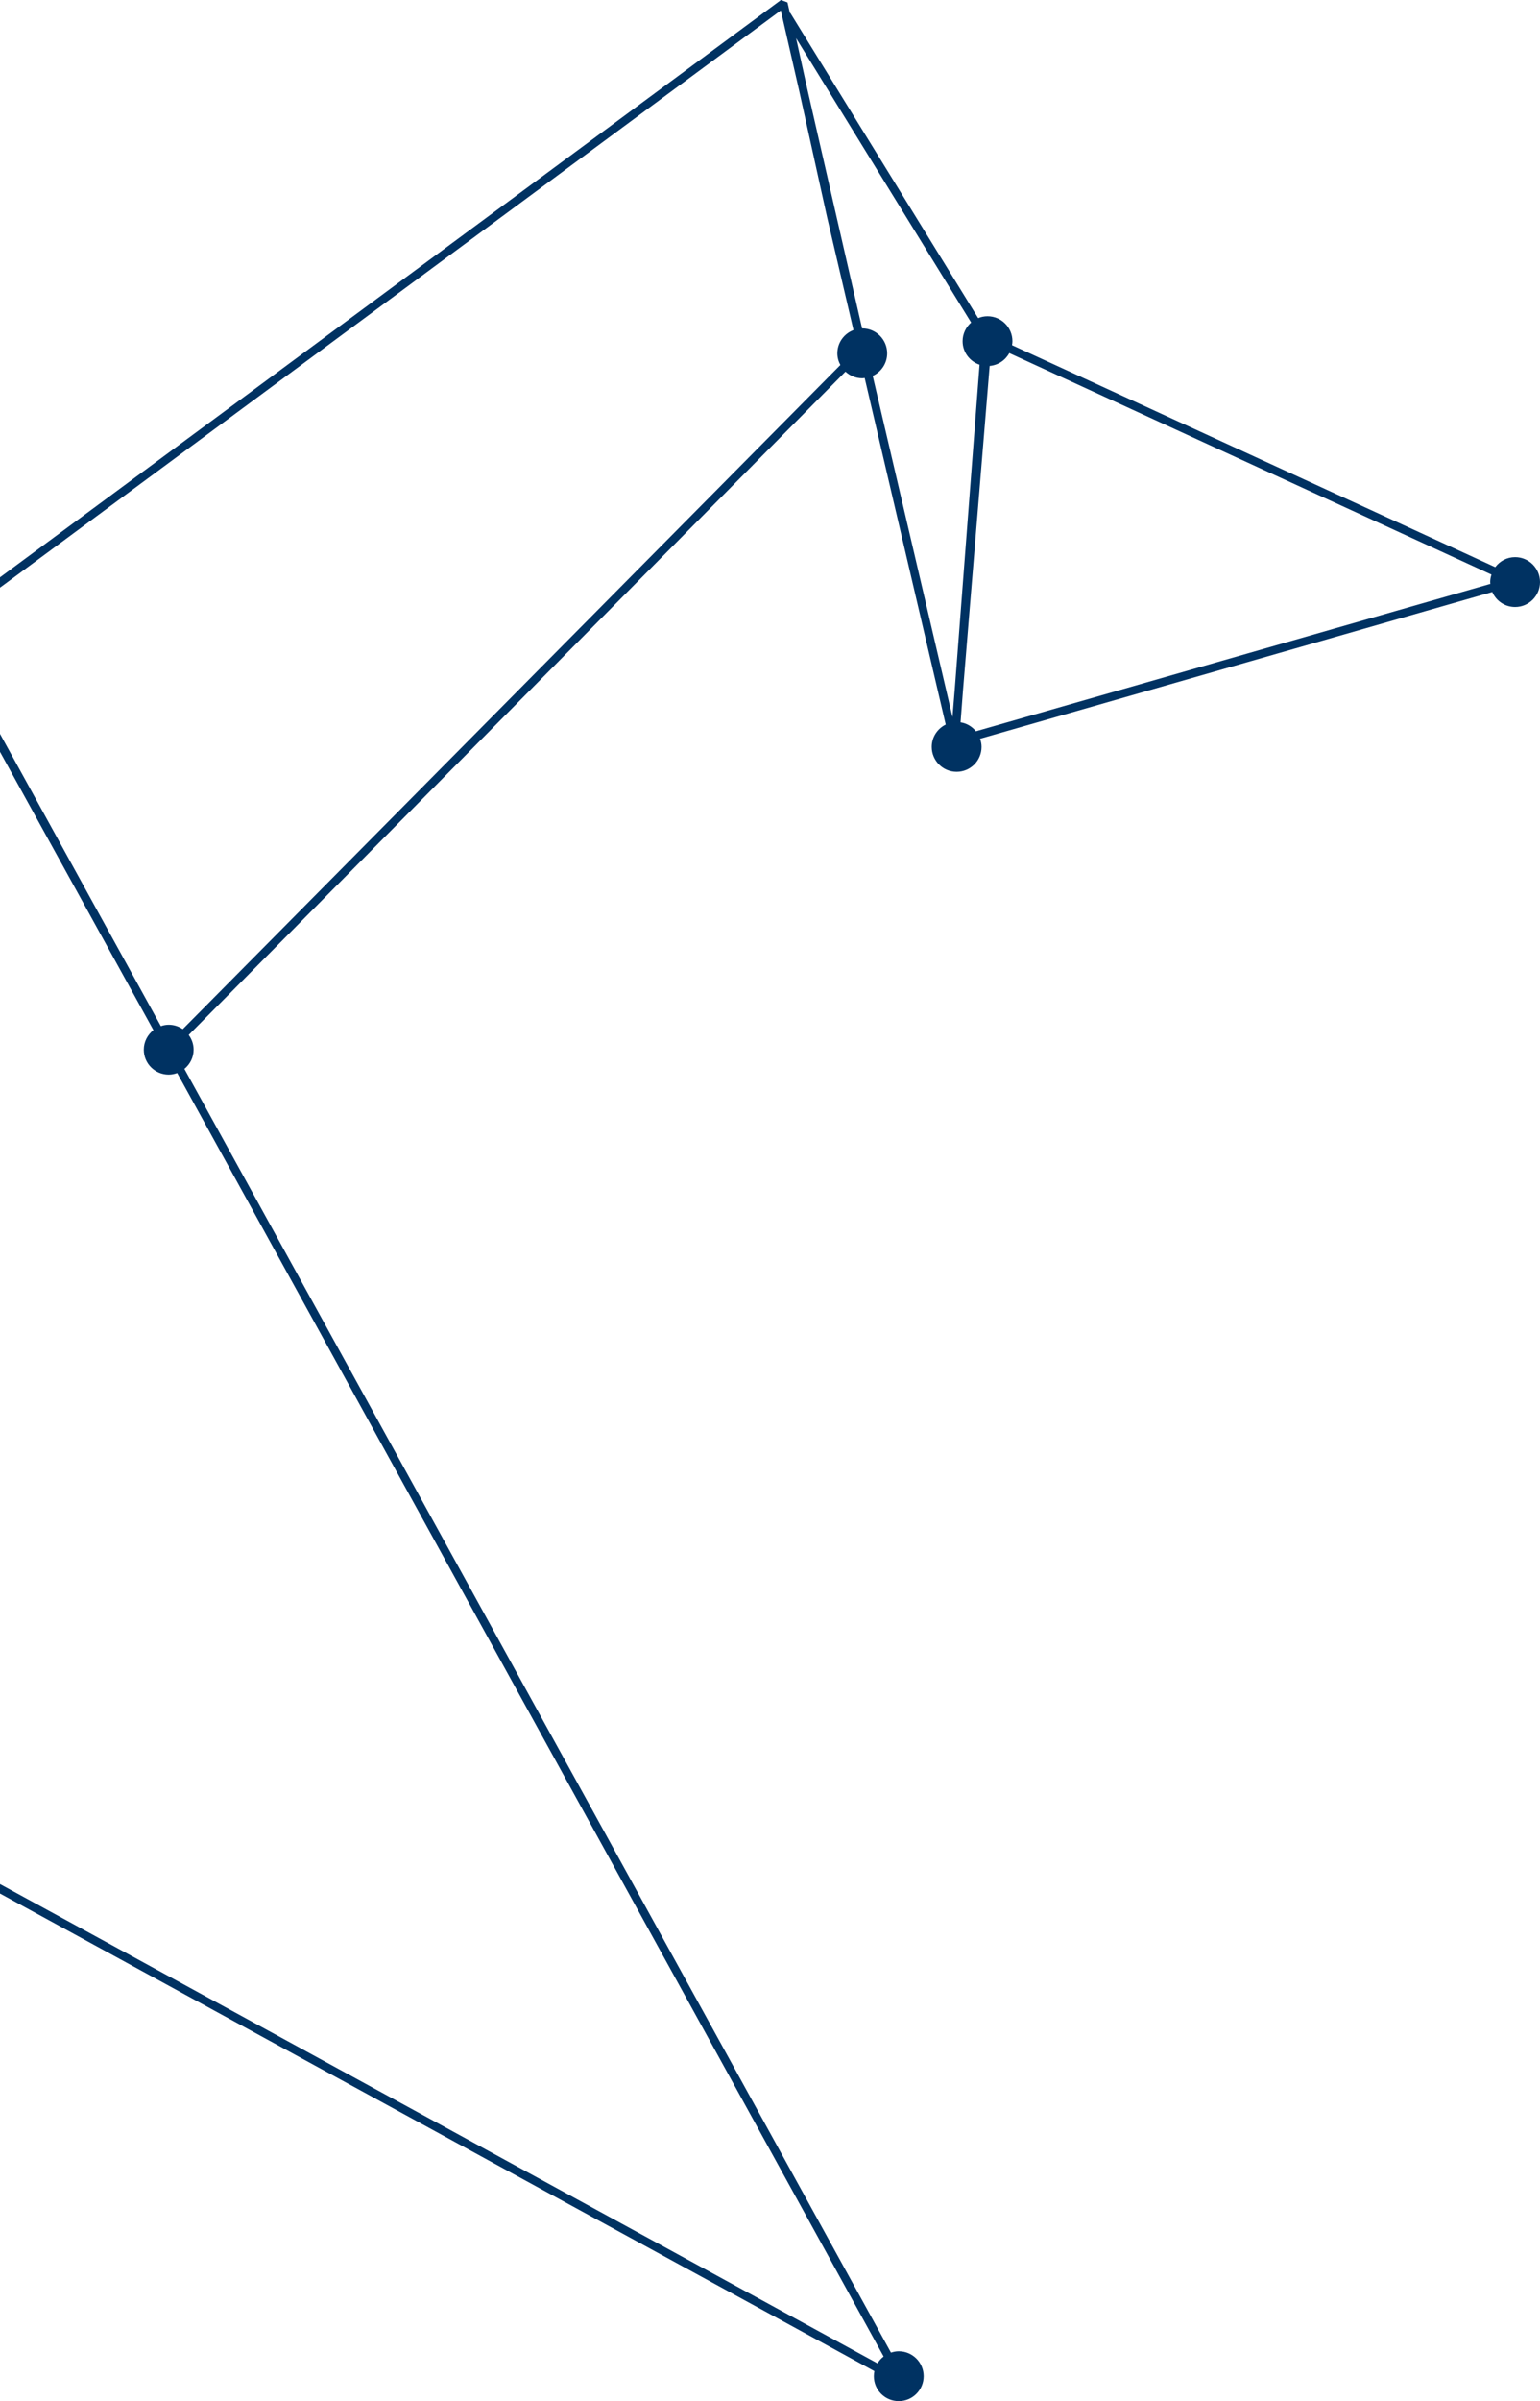 <?xml version="1.0" encoding="UTF-8"?>
<svg width="265px" height="413px" viewBox="0 0 265 413" version="1.1" xmlns="http://www.w3.org/2000/svg" xmlns:xlink="http://www.w3.org/1999/xlink">
    <!-- Generator: Sketch 53 (72520) - https://sketchapp.com -->
    <title>Fill 1</title>
    <desc>Created with Sketch.</desc>
    <g id="Page-1" stroke="none" stroke-width="1" fill="none" fill-rule="evenodd">
        <g id="Homepage" transform="translate(0, -2943)" fill="#003262">
            <path d="M167.936,3068.782 C167.284,3067.976 166.358,3067.414 165.29,3067.244 L165.714,3061.698 L170.297,3005.94 C171.762,3005.813 173.005,3004.959 173.676,3003.729 L256.647,3041.829 C256.516,3042.237 256.427,3042.666 256.427,3043.118 C256.427,3043.225 256.451,3043.325 256.459,3043.43 L167.936,3068.782 Z M150.175,3007.655 C151.641,3006.972 152.662,3005.497 152.662,3003.774 C152.662,3001.404 150.743,2999.484 148.376,2999.484 C148.366,2999.484 148.357,2999.486 148.348,2999.486 L138.891,2958.187 L136.988,2949.568 L167.112,2998.477 C166.217,2999.264 165.642,3000.403 165.642,3001.687 C165.642,3003.575 166.867,3005.158 168.558,3005.733 L164.278,3061.725 L163.901,3066.327 L150.175,3007.655 Z M144.089,3003.774 C144.089,3004.502 144.288,3005.178 144.609,3005.78 L31.453,3120.014 C30.763,3119.54 29.931,3119.261 29.032,3119.261 C28.557,3119.261 28.109,3119.356 27.683,3119.499 L-8.069,3054.573 C-7.077,3053.788 -6.427,3052.586 -6.427,3051.222 C-6.427,3050.492 -6.626,3049.816 -6.947,3049.215 L134.359,2944.798 L137.516,2958.587 L142.322,2980.353 L146.865,2999.772 C145.246,3000.385 144.089,3001.939 144.089,3003.774 L144.089,3003.774 Z M152.053,3348.323 C151.632,3348.648 151.275,3349.045 150.999,3349.502 L-4.56,3264.573 C-4.446,3264.187 -4.365,3263.786 -4.365,3263.361 C-4.365,3261.477 -5.59,3259.893 -7.278,3259.317 L-9.946,3055.434 C-9.757,3055.4 -9.577,3055.342 -9.397,3055.284 L26.404,3120.185 C25.4,3120.97 24.745,3122.178 24.745,3123.551 C24.745,3125.921 26.664,3127.841 29.032,3127.841 C29.548,3127.841 30.035,3127.735 30.494,3127.568 L152.053,3348.323 Z M260.713,3038.828 C259.312,3038.828 258.079,3039.512 257.297,3040.554 L174.147,3002.372 C174.183,3002.148 174.215,3001.922 174.215,3001.687 C174.215,2999.319 172.296,2997.397 169.929,2997.397 C169.359,2997.397 168.819,2997.514 168.321,2997.716 L135.986,2945.217 L135.926,2945.241 L135.508,2943.416 L134.387,2943 L-7.816,3048.078 C-8.58,3047.373 -9.592,3046.932 -10.713,3046.932 C-13.081,3046.932 -15,3048.853 -15,3051.222 C-15,3053.364 -13.426,3055.124 -11.375,3055.445 L-8.71,3259.078 C-11.05,3259.11 -12.939,3261.012 -12.939,3263.361 C-12.939,3265.731 -11.019,3267.651 -8.652,3267.651 C-7.22,3267.651 -5.961,3266.942 -5.181,3265.862 L150.46,3350.836 C150.402,3351.118 150.37,3351.411 150.37,3351.71 C150.37,3354.079 152.289,3356 154.657,3356 C157.023,3356 158.943,3354.079 158.943,3351.71 C158.943,3349.341 157.023,3347.42 154.657,3347.42 C154.186,3347.42 153.741,3347.515 153.317,3347.655 L31.733,3126.856 C32.692,3126.069 33.318,3124.889 33.318,3123.551 C33.318,3122.598 32.997,3121.727 32.472,3121.015 L145.486,3006.924 C146.25,3007.625 147.258,3008.064 148.376,3008.064 C148.519,3008.064 148.655,3008.035 148.795,3008.021 L162.737,3067.627 C161.316,3068.326 160.329,3069.775 160.329,3071.465 C160.329,3073.834 162.249,3075.755 164.616,3075.755 C166.984,3075.755 168.903,3073.834 168.903,3071.465 C168.903,3070.972 168.802,3070.506 168.649,3070.065 L256.784,3044.825 C257.444,3046.343 258.954,3047.408 260.713,3047.408 C263.081,3047.408 265,3045.486 265,3043.118 C265,3040.749 263.081,3038.828 260.713,3038.828 L260.713,3038.828 Z" id="Fill-1"></path>
        </g>
    </g>
</svg>